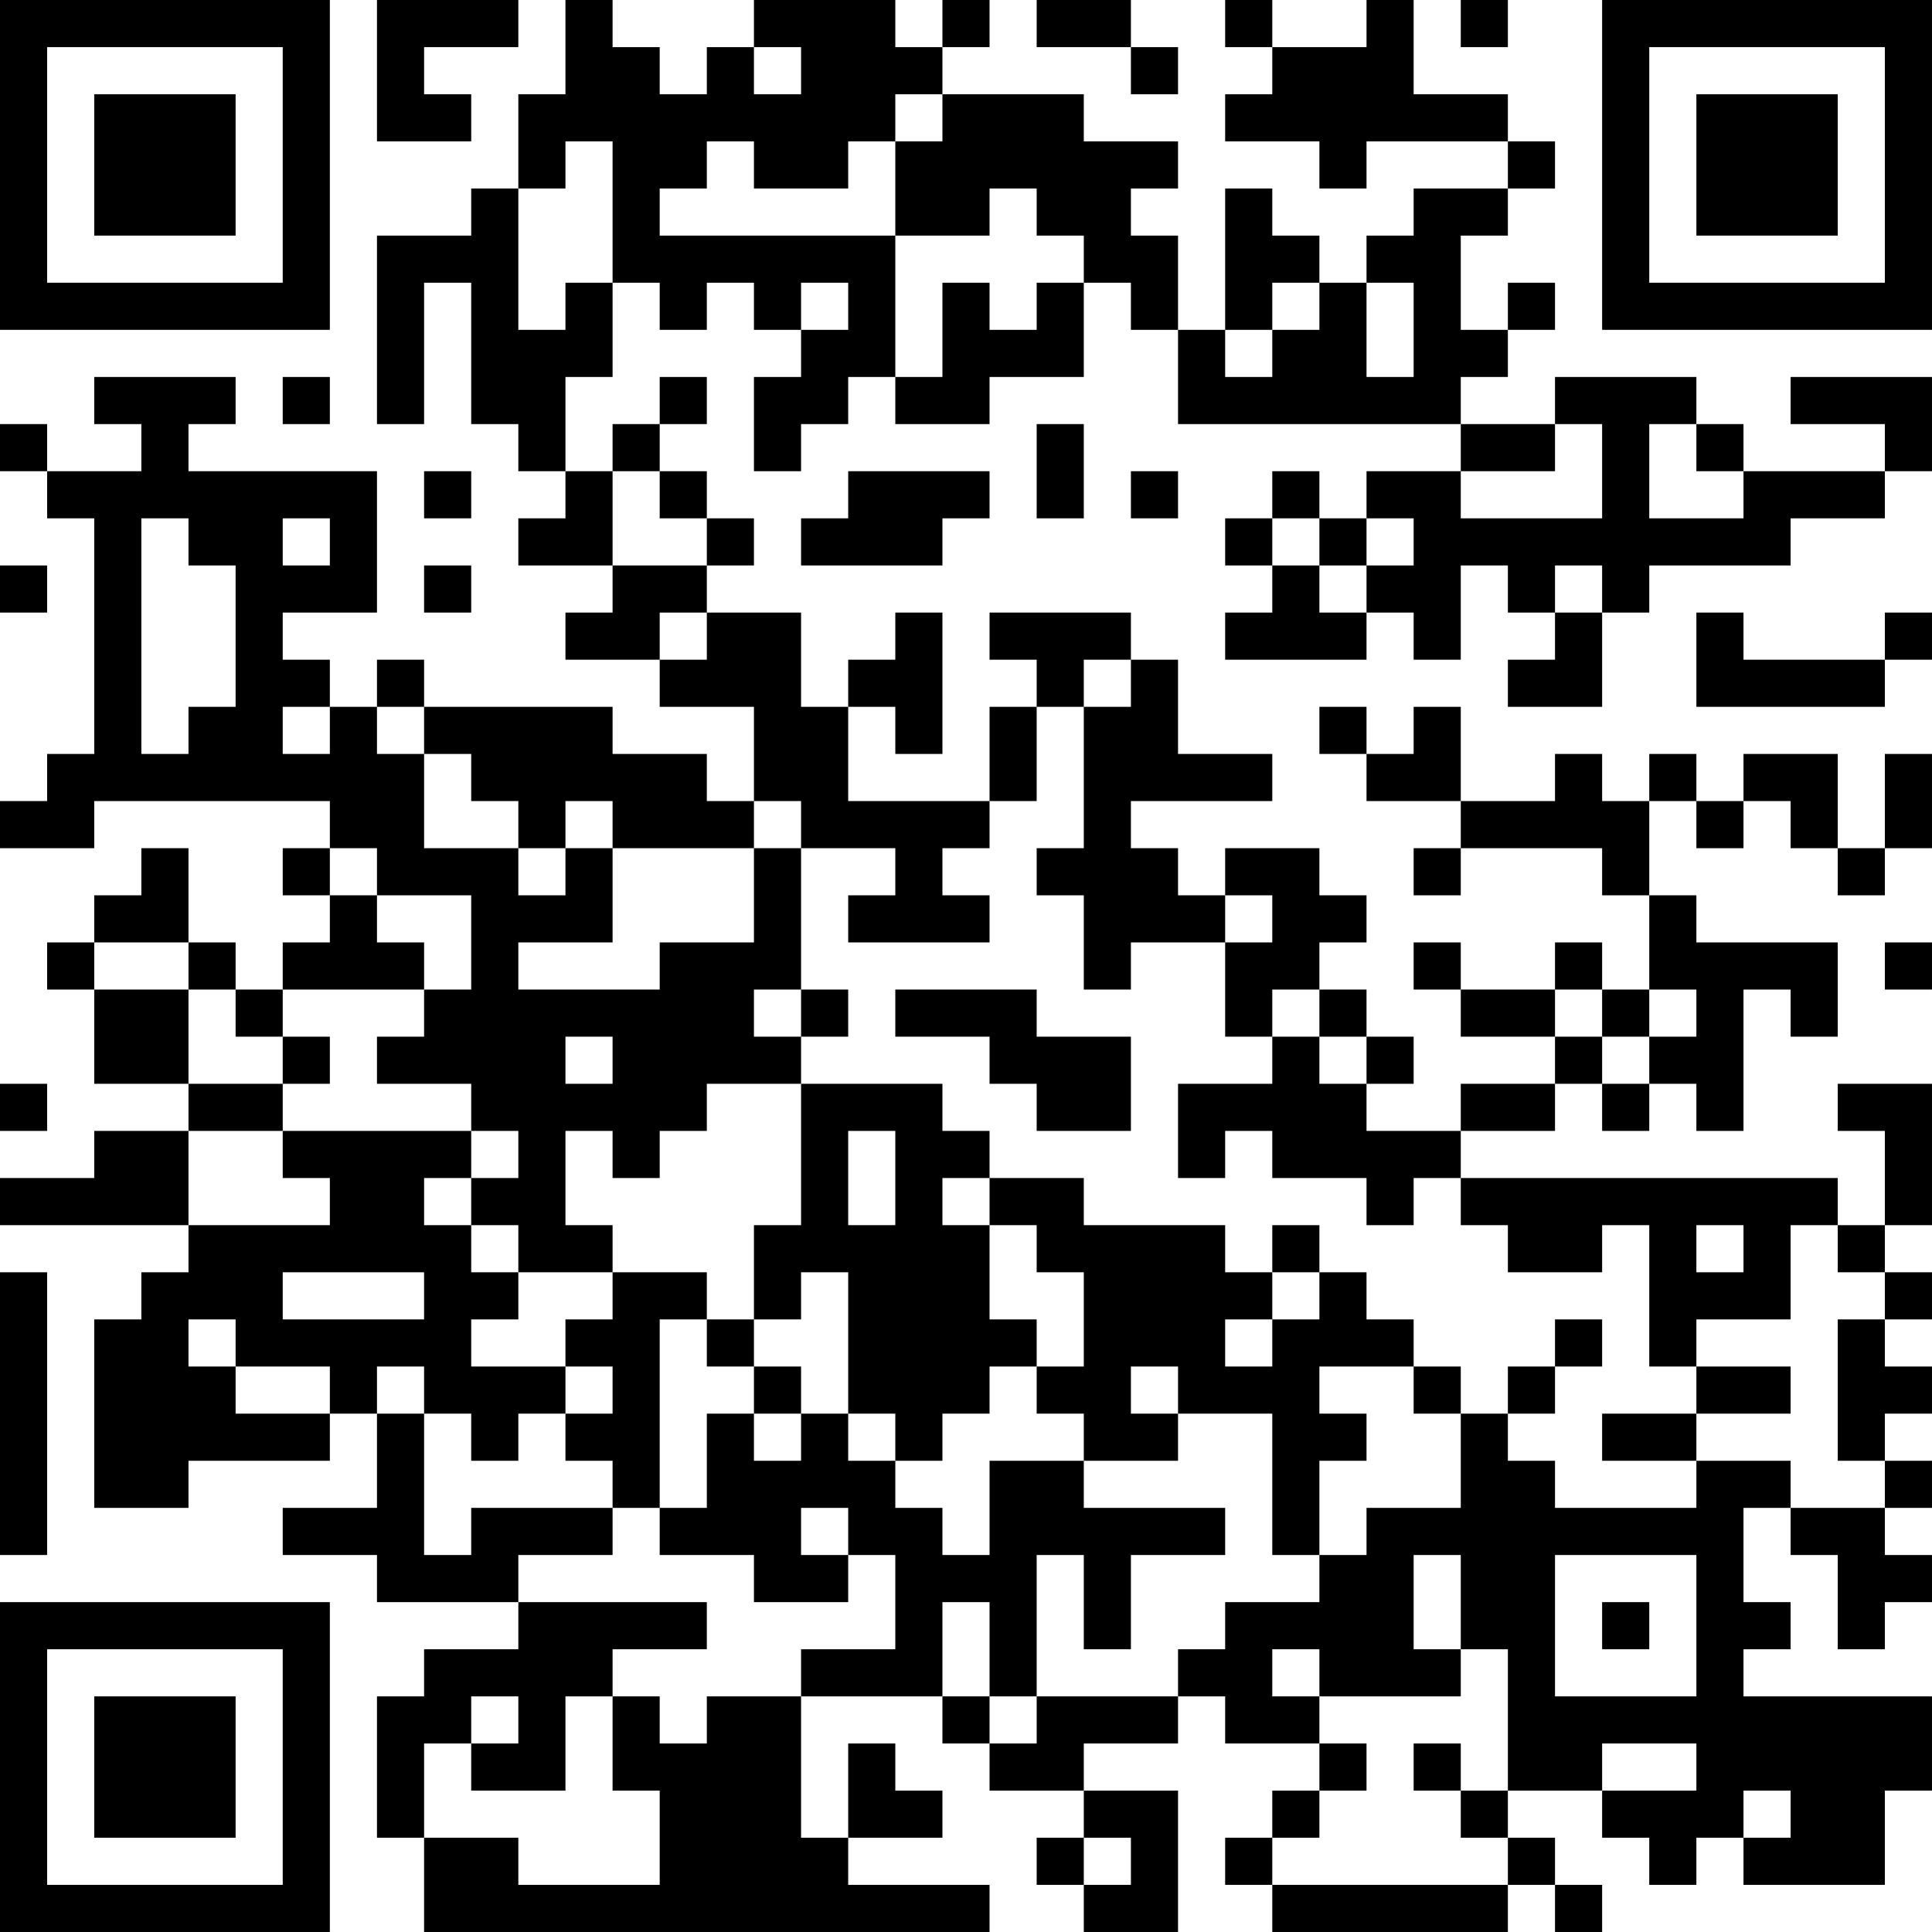 <?xml version="1.0" encoding="UTF-8"?>
<svg xmlns="http://www.w3.org/2000/svg" version="1.1" width="200" height="200" viewBox="0 0 200 200"><rect x="0" y="0" width="200" height="200" fill="#ffffff"/><g transform="scale(4.878)"><g transform="translate(0,0)"><path fill-rule="evenodd" d="M8 0L8 3L10 3L10 2L9 2L9 1L11 1L11 0ZM12 0L12 2L11 2L11 4L10 4L10 5L8 5L8 9L9 9L9 6L10 6L10 9L11 9L11 10L12 10L12 11L11 11L11 12L13 12L13 13L12 13L12 14L14 14L14 15L16 15L16 17L15 17L15 16L13 16L13 15L9 15L9 14L8 14L8 15L7 15L7 14L6 14L6 13L8 13L8 10L4 10L4 9L5 9L5 8L2 8L2 9L3 9L3 10L1 10L1 9L0 9L0 10L1 10L1 11L2 11L2 16L1 16L1 17L0 17L0 18L2 18L2 17L7 17L7 18L6 18L6 19L7 19L7 20L6 20L6 21L5 21L5 20L4 20L4 18L3 18L3 19L2 19L2 20L1 20L1 21L2 21L2 23L4 23L4 24L2 24L2 25L0 25L0 26L4 26L4 27L3 27L3 28L2 28L2 32L4 32L4 31L7 31L7 30L8 30L8 32L6 32L6 33L8 33L8 34L11 34L11 35L9 35L9 36L8 36L8 39L9 39L9 41L21 41L21 40L18 40L18 39L20 39L20 38L19 38L19 37L18 37L18 39L17 39L17 36L20 36L20 37L21 37L21 38L23 38L23 39L22 39L22 40L23 40L23 41L25 41L25 38L23 38L23 37L25 37L25 36L26 36L26 37L28 37L28 38L27 38L27 39L26 39L26 40L27 40L27 41L32 41L32 40L33 40L33 41L34 41L34 40L33 40L33 39L32 39L32 38L34 38L34 39L35 39L35 40L36 40L36 39L37 39L37 40L40 40L40 38L41 38L41 36L37 36L37 35L38 35L38 34L37 34L37 32L38 32L38 33L39 33L39 35L40 35L40 34L41 34L41 33L40 33L40 32L41 32L41 31L40 31L40 30L41 30L41 29L40 29L40 28L41 28L41 27L40 27L40 26L41 26L41 23L39 23L39 24L40 24L40 26L39 26L39 25L31 25L31 24L33 24L33 23L34 23L34 24L35 24L35 23L36 23L36 24L37 24L37 21L38 21L38 22L39 22L39 20L36 20L36 19L35 19L35 17L36 17L36 18L37 18L37 17L38 17L38 18L39 18L39 19L40 19L40 18L41 18L41 16L40 16L40 18L39 18L39 16L37 16L37 17L36 17L36 16L35 16L35 17L34 17L34 16L33 16L33 17L31 17L31 15L30 15L30 16L29 16L29 15L28 15L28 16L29 16L29 17L31 17L31 18L30 18L30 19L31 19L31 18L34 18L34 19L35 19L35 21L34 21L34 20L33 20L33 21L31 21L31 20L30 20L30 21L31 21L31 22L33 22L33 23L31 23L31 24L29 24L29 23L30 23L30 22L29 22L29 21L28 21L28 20L29 20L29 19L28 19L28 18L26 18L26 19L25 19L25 18L24 18L24 17L27 17L27 16L25 16L25 14L24 14L24 13L21 13L21 14L22 14L22 15L21 15L21 17L18 17L18 15L19 15L19 16L20 16L20 13L19 13L19 14L18 14L18 15L17 15L17 13L15 13L15 12L16 12L16 11L15 11L15 10L14 10L14 9L15 9L15 8L14 8L14 9L13 9L13 10L12 10L12 8L13 8L13 6L14 6L14 7L15 7L15 6L16 6L16 7L17 7L17 8L16 8L16 10L17 10L17 9L18 9L18 8L19 8L19 9L21 9L21 8L23 8L23 6L24 6L24 7L25 7L25 9L31 9L31 10L29 10L29 11L28 11L28 10L27 10L27 11L26 11L26 12L27 12L27 13L26 13L26 14L29 14L29 13L30 13L30 14L31 14L31 12L32 12L32 13L33 13L33 14L32 14L32 15L34 15L34 13L35 13L35 12L38 12L38 11L40 11L40 10L41 10L41 8L38 8L38 9L40 9L40 10L37 10L37 9L36 9L36 8L33 8L33 9L31 9L31 8L32 8L32 7L33 7L33 6L32 6L32 7L31 7L31 5L32 5L32 4L33 4L33 3L32 3L32 2L30 2L30 0L29 0L29 1L27 1L27 0L26 0L26 1L27 1L27 2L26 2L26 3L28 3L28 4L29 4L29 3L32 3L32 4L30 4L30 5L29 5L29 6L28 6L28 5L27 5L27 4L26 4L26 7L25 7L25 5L24 5L24 4L25 4L25 3L23 3L23 2L20 2L20 1L21 1L21 0L20 0L20 1L19 1L19 0L16 0L16 1L15 1L15 2L14 2L14 1L13 1L13 0ZM22 0L22 1L24 1L24 2L25 2L25 1L24 1L24 0ZM31 0L31 1L32 1L32 0ZM16 1L16 2L17 2L17 1ZM19 2L19 3L18 3L18 4L16 4L16 3L15 3L15 4L14 4L14 5L19 5L19 8L20 8L20 6L21 6L21 7L22 7L22 6L23 6L23 5L22 5L22 4L21 4L21 5L19 5L19 3L20 3L20 2ZM12 3L12 4L11 4L11 7L12 7L12 6L13 6L13 3ZM17 6L17 7L18 7L18 6ZM27 6L27 7L26 7L26 8L27 8L27 7L28 7L28 6ZM29 6L29 8L30 8L30 6ZM6 8L6 9L7 9L7 8ZM22 9L22 11L23 11L23 9ZM33 9L33 10L31 10L31 11L34 11L34 9ZM35 9L35 11L37 11L37 10L36 10L36 9ZM9 10L9 11L10 11L10 10ZM13 10L13 12L15 12L15 11L14 11L14 10ZM18 10L18 11L17 11L17 12L20 12L20 11L21 11L21 10ZM24 10L24 11L25 11L25 10ZM3 11L3 16L4 16L4 15L5 15L5 12L4 12L4 11ZM6 11L6 12L7 12L7 11ZM27 11L27 12L28 12L28 13L29 13L29 12L30 12L30 11L29 11L29 12L28 12L28 11ZM0 12L0 13L1 13L1 12ZM9 12L9 13L10 13L10 12ZM33 12L33 13L34 13L34 12ZM14 13L14 14L15 14L15 13ZM36 13L36 15L40 15L40 14L41 14L41 13L40 13L40 14L37 14L37 13ZM23 14L23 15L22 15L22 17L21 17L21 18L20 18L20 19L21 19L21 20L18 20L18 19L19 19L19 18L17 18L17 17L16 17L16 18L13 18L13 17L12 17L12 18L11 18L11 17L10 17L10 16L9 16L9 15L8 15L8 16L9 16L9 18L11 18L11 19L12 19L12 18L13 18L13 20L11 20L11 21L14 21L14 20L16 20L16 18L17 18L17 21L16 21L16 22L17 22L17 23L15 23L15 24L14 24L14 25L13 25L13 24L12 24L12 26L13 26L13 27L11 27L11 26L10 26L10 25L11 25L11 24L10 24L10 23L8 23L8 22L9 22L9 21L10 21L10 19L8 19L8 18L7 18L7 19L8 19L8 20L9 20L9 21L6 21L6 22L5 22L5 21L4 21L4 20L2 20L2 21L4 21L4 23L6 23L6 24L4 24L4 26L7 26L7 25L6 25L6 24L10 24L10 25L9 25L9 26L10 26L10 27L11 27L11 28L10 28L10 29L12 29L12 30L11 30L11 31L10 31L10 30L9 30L9 29L8 29L8 30L9 30L9 33L10 33L10 32L13 32L13 33L11 33L11 34L15 34L15 35L13 35L13 36L12 36L12 38L10 38L10 37L11 37L11 36L10 36L10 37L9 37L9 39L11 39L11 40L14 40L14 38L13 38L13 36L14 36L14 37L15 37L15 36L17 36L17 35L19 35L19 33L18 33L18 32L17 32L17 33L18 33L18 34L16 34L16 33L14 33L14 32L15 32L15 30L16 30L16 31L17 31L17 30L18 30L18 31L19 31L19 32L20 32L20 33L21 33L21 31L23 31L23 32L26 32L26 33L24 33L24 35L23 35L23 33L22 33L22 36L21 36L21 34L20 34L20 36L21 36L21 37L22 37L22 36L25 36L25 35L26 35L26 34L28 34L28 33L29 33L29 32L31 32L31 30L32 30L32 31L33 31L33 32L36 32L36 31L38 31L38 32L40 32L40 31L39 31L39 28L40 28L40 27L39 27L39 26L38 26L38 28L36 28L36 29L35 29L35 26L34 26L34 27L32 27L32 26L31 26L31 25L30 25L30 26L29 26L29 25L27 25L27 24L26 24L26 25L25 25L25 23L27 23L27 22L28 22L28 23L29 23L29 22L28 22L28 21L27 21L27 22L26 22L26 20L27 20L27 19L26 19L26 20L24 20L24 21L23 21L23 19L22 19L22 18L23 18L23 15L24 15L24 14ZM6 15L6 16L7 16L7 15ZM40 20L40 21L41 21L41 20ZM17 21L17 22L18 22L18 21ZM19 21L19 22L21 22L21 23L22 23L22 24L24 24L24 22L22 22L22 21ZM33 21L33 22L34 22L34 23L35 23L35 22L36 22L36 21L35 21L35 22L34 22L34 21ZM6 22L6 23L7 23L7 22ZM12 22L12 23L13 23L13 22ZM0 23L0 24L1 24L1 23ZM17 23L17 26L16 26L16 28L15 28L15 27L13 27L13 28L12 28L12 29L13 29L13 30L12 30L12 31L13 31L13 32L14 32L14 28L15 28L15 29L16 29L16 30L17 30L17 29L16 29L16 28L17 28L17 27L18 27L18 30L19 30L19 31L20 31L20 30L21 30L21 29L22 29L22 30L23 30L23 31L25 31L25 30L27 30L27 33L28 33L28 31L29 31L29 30L28 30L28 29L30 29L30 30L31 30L31 29L30 29L30 28L29 28L29 27L28 27L28 26L27 26L27 27L26 27L26 26L23 26L23 25L21 25L21 24L20 24L20 23ZM18 24L18 26L19 26L19 24ZM20 25L20 26L21 26L21 28L22 28L22 29L23 29L23 27L22 27L22 26L21 26L21 25ZM36 26L36 27L37 27L37 26ZM0 27L0 33L1 33L1 27ZM6 27L6 28L9 28L9 27ZM27 27L27 28L26 28L26 29L27 29L27 28L28 28L28 27ZM4 28L4 29L5 29L5 30L7 30L7 29L5 29L5 28ZM33 28L33 29L32 29L32 30L33 30L33 29L34 29L34 28ZM24 29L24 30L25 30L25 29ZM36 29L36 30L34 30L34 31L36 31L36 30L38 30L38 29ZM30 33L30 35L31 35L31 36L28 36L28 35L27 35L27 36L28 36L28 37L29 37L29 38L28 38L28 39L27 39L27 40L32 40L32 39L31 39L31 38L32 38L32 35L31 35L31 33ZM33 33L33 36L36 36L36 33ZM34 34L34 35L35 35L35 34ZM30 37L30 38L31 38L31 37ZM34 37L34 38L36 38L36 37ZM37 38L37 39L38 39L38 38ZM23 39L23 40L24 40L24 39ZM0 0L0 7L7 7L7 0ZM1 1L1 6L6 6L6 1ZM2 2L2 5L5 5L5 2ZM34 0L34 7L41 7L41 0ZM35 1L35 6L40 6L40 1ZM36 2L36 5L39 5L39 2ZM0 34L0 41L7 41L7 34ZM1 35L1 40L6 40L6 35ZM2 36L2 39L5 39L5 36Z" fill="#000000"/></g></g></svg>
